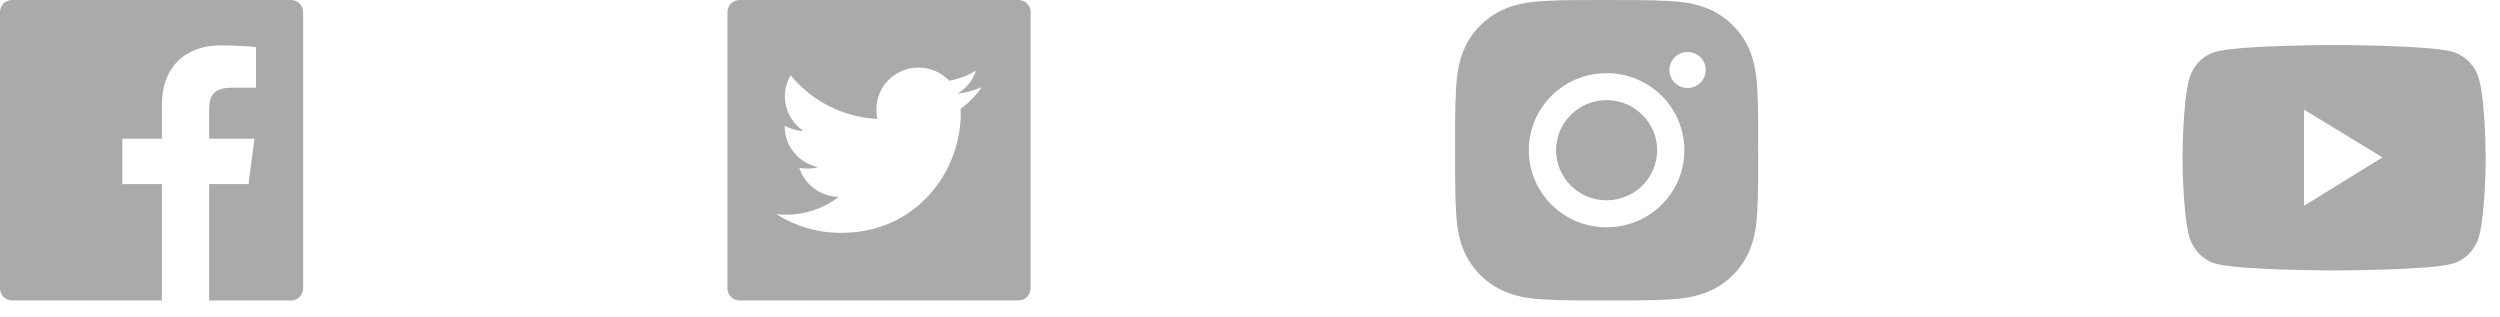 <svg width="126" height="16" viewBox="0 0 126 16" fill="none" xmlns="http://www.w3.org/2000/svg">
<path d="M51.331 0H37.275C36.937 0 36.664 0.271 36.664 0.606V14.537C36.664 14.872 36.937 15.143 37.275 15.143H51.331C51.669 15.143 51.942 14.872 51.942 14.537V0.606C51.942 0.271 51.669 0 51.331 0ZM48.415 5.484C48.42 5.572 48.42 5.665 48.42 5.756C48.42 8.535 46.285 11.736 42.384 11.736C41.181 11.736 40.065 11.389 39.126 10.793C39.298 10.812 39.462 10.819 39.638 10.819C40.631 10.819 41.543 10.486 42.271 9.922C41.339 9.903 40.556 9.298 40.289 8.465C40.615 8.512 40.909 8.512 41.245 8.427C40.766 8.33 40.334 8.072 40.025 7.696C39.715 7.32 39.547 6.849 39.548 6.364V6.337C39.828 6.494 40.159 6.591 40.505 6.604C40.214 6.412 39.976 6.152 39.811 5.847C39.646 5.542 39.559 5.201 39.559 4.855C39.559 4.463 39.662 4.106 39.848 3.795C40.38 4.445 41.045 4.977 41.798 5.355C42.552 5.734 43.377 5.951 44.221 5.993C43.921 4.564 44.998 3.407 46.293 3.407C46.904 3.407 47.454 3.661 47.842 4.07C48.321 3.981 48.779 3.803 49.188 3.564C49.029 4.051 48.697 4.461 48.256 4.721C48.684 4.675 49.096 4.558 49.478 4.393C49.19 4.813 48.829 5.186 48.415 5.484Z" fill="#AAAAAA"/>
<path d="M14.667 0H0.611C0.273 0 0 0.271 0 0.606V14.537C0 14.872 0.273 15.143 0.611 15.143H14.667C15.005 15.143 15.278 14.872 15.278 14.537V0.606C15.278 0.271 15.005 0 14.667 0ZM12.902 4.42H11.682C10.725 4.42 10.54 4.87 10.54 5.533V6.992H12.824L12.526 9.277H10.54V15.143H8.158V9.279H6.166V6.992H8.158V5.308C8.158 3.352 9.363 2.287 11.124 2.287C11.968 2.287 12.692 2.349 12.904 2.377V4.42H12.902Z" fill="#AAAAAA"/>
<path d="M124.959 4.045C124.872 3.702 124.701 3.388 124.464 3.137C124.227 2.885 123.932 2.704 123.608 2.611C122.417 2.271 117.639 2.271 117.639 2.271C117.639 2.271 112.861 2.271 111.669 2.609C111.345 2.702 111.05 2.883 110.813 3.134C110.576 3.386 110.406 3.7 110.319 4.043C110 5.309 110 7.949 110 7.949C110 7.949 110 10.59 110.319 11.854C110.494 12.552 111.013 13.102 111.669 13.288C112.861 13.628 117.639 13.628 117.639 13.628C117.639 13.628 122.417 13.628 123.608 13.288C124.267 13.102 124.783 12.552 124.959 11.854C125.278 10.59 125.278 7.949 125.278 7.949C125.278 7.949 125.278 5.309 124.959 4.045ZM116.121 10.373V5.526L120.077 7.931L116.121 10.373Z" fill="#AAAAAA"/>
<path d="M80.973 5.046C79.57 5.046 78.425 6.181 78.425 7.571C78.425 8.962 79.57 10.096 80.973 10.096C82.376 10.096 83.52 8.962 83.52 7.571C83.52 6.181 82.376 5.046 80.973 5.046ZM88.613 7.571C88.613 6.526 88.623 5.49 88.564 4.446C88.504 3.234 88.225 2.158 87.331 1.272C86.435 0.383 85.351 0.109 84.128 0.05C83.073 -0.009 82.028 0.001 80.975 0.001C79.92 0.001 78.875 -0.009 77.822 0.05C76.599 0.109 75.513 0.385 74.619 1.272C73.722 2.16 73.445 3.234 73.386 4.446C73.327 5.492 73.337 6.528 73.337 7.571C73.337 8.615 73.327 9.653 73.386 10.697C73.445 11.909 73.724 12.985 74.619 13.871C75.515 14.759 76.599 15.034 77.822 15.093C78.876 15.152 79.922 15.142 80.975 15.142C82.03 15.142 83.075 15.152 84.128 15.093C85.351 15.034 86.436 14.758 87.331 13.871C88.227 12.983 88.504 11.909 88.564 10.697C88.625 9.653 88.613 8.617 88.613 7.571ZM80.973 11.456C78.804 11.456 77.053 9.721 77.053 7.571C77.053 5.422 78.804 3.687 80.973 3.687C83.142 3.687 84.892 5.422 84.892 7.571C84.892 9.721 83.142 11.456 80.973 11.456ZM85.053 4.435C84.546 4.435 84.138 4.029 84.138 3.527C84.138 3.025 84.546 2.62 85.053 2.62C85.559 2.62 85.968 3.025 85.968 3.527C85.969 3.647 85.945 3.765 85.899 3.875C85.853 3.985 85.786 4.085 85.701 4.169C85.615 4.254 85.514 4.32 85.403 4.366C85.292 4.411 85.173 4.435 85.053 4.435Z" fill="#AAAAAA"/>
</svg>
